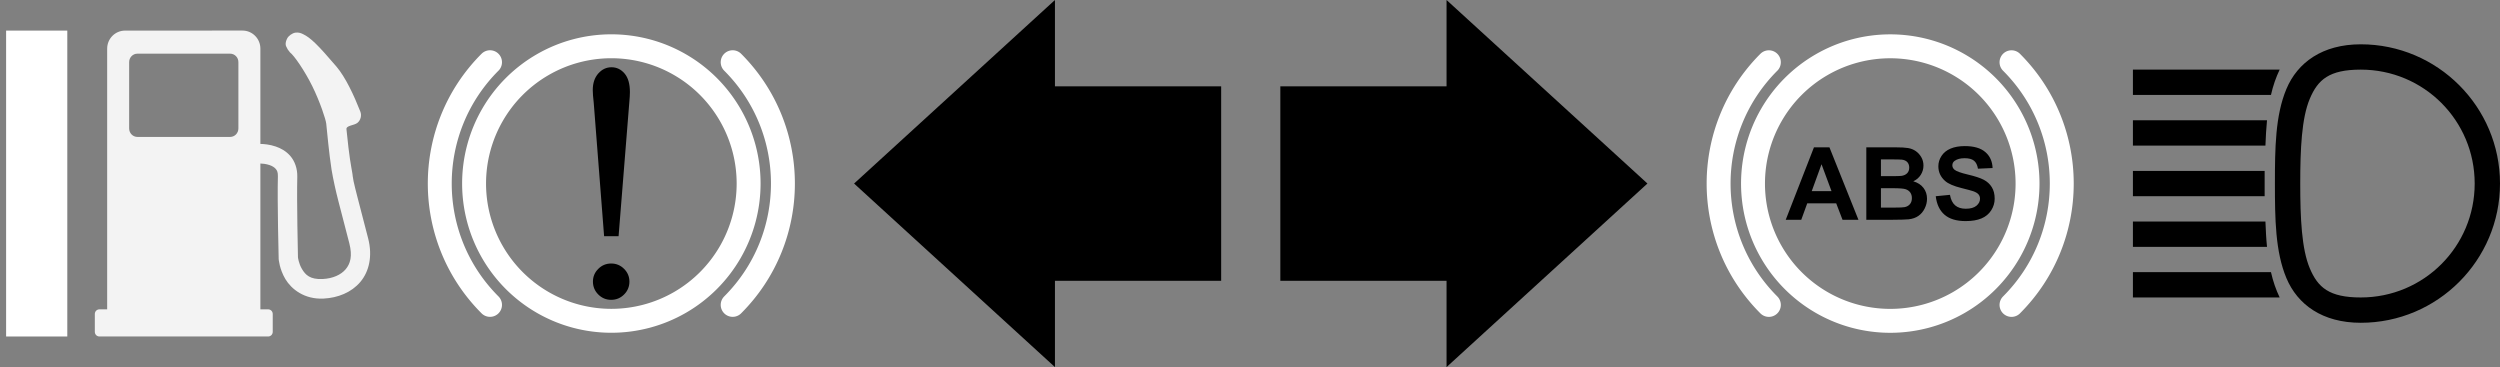 <?xml version="1.0" encoding="UTF-8" standalone="no"?>
<svg
   xmlns:dc="http://purl.org/dc/elements/1.1/"
   xmlns:cc="http://creativecommons.org/ns#"
   xmlns:rdf="http://www.w3.org/1999/02/22-rdf-syntax-ns#"
   xmlns:svg="http://www.w3.org/2000/svg"
   xmlns="http://www.w3.org/2000/svg"
   xmlns:sodipodi="http://sodipodi.sourceforge.net/DTD/sodipodi-0.dtd"
   xmlns:inkscape="http://www.inkscape.org/namespaces/inkscape"
   viewBox="0 0 204.314 30"
   height="30"
   width="204.314"
   version="1.1"
   id="svg3336"
   inkscape:version="0.91 r13725"
   sodipodi:docname="simple-dash.svg">
  <rect x="0" y="0" width="204.314" height="30" fill="#808080" stroke="none"/>
  <sodipodi:namedview
     pagecolor="#ffffff"
     bordercolor="#666666"
     borderopacity="1"
     objecttolerance="10"
     gridtolerance="10"
     guidetolerance="10"
     inkscape:pageopacity="0"
     inkscape:pageshadow="2"
     inkscape:window-width="1315"
     inkscape:window-height="665"
     id="namedview4161"
     showgrid="false"
     inkscape:zoom="3.9869405"
     inkscape:cx="1.2084454"
     inkscape:cy="15"
     inkscape:window-x="0"
     inkscape:window-y="0"
     inkscape:window-maximized="0"
     inkscape:current-layer="svg3336" />
  <defs
     id="defs3342" />
  <rect
     style="fill:none;"
     id="fuelbar_border"
     y="2.5"
     x="0.5"
     height="25"
     width="5"
     inkscape:label="#fuelbar" />
  <path
     style="fill:rgba(255, 255, 255, 0.9);text-indent:0;text-align:start;text-transform:none;direction:ltr;block-progression:tb;baselineenable-background:accumulate"
     id="fuel"
     d="m 10.225,2.5 c -0.813,0 -1.467,0.66 -1.467,1.479 l 0,21.302 -0.633,0 c -0.209,0 -0.375,0.168 -0.375,0.379 l 0,1.461 c 0,0.211 0.166,0.379 0.376,0.379 l 13.787,0 c 0.209,0 0.376,-0.168 0.376,-0.379 l 0,-1.461 c 0,-0.211 -0.166,-0.379 -0.376,-0.379 l -0.633,0 0,-11.918 c 0.187,0.007 0.456,0.028 0.752,0.129 0.224,0.076 0.397,0.188 0.504,0.314 0.108,0.126 0.183,0.269 0.174,0.61 -0.054,2.094 0.064,6.703 0.064,6.703 l 0,0.046 c 0,0 0.059,0.826 0.55,1.646 0.491,0.819 1.552,1.671 3.126,1.59 1.161,-0.06 2.266,-0.495 2.998,-1.359 0.732,-0.865 1.004,-2.134 0.642,-3.55 -0.316,-1.235 -0.643,-2.456 -0.889,-3.43 -0.123,-0.487 -0.233,-0.909 -0.303,-1.239 -0.07,-0.33 -0.091,-0.6 -0.092,-0.601 -0.141,-0.858 -0.242,-1.201 -0.49,-3.647 -0.056,-0.325 0.623,-0.318 0.889,-0.53 0.268,-0.211 0.371,-0.608 0.244,-0.925 -0.521,-1.326 -1.21,-2.809 -1.962,-3.689 -1.489,-1.742 -2.095,-2.345 -2.723,-2.644 -0.157,-0.075 -0.343,-0.155 -0.614,-0.12 -0.27,0.035 -0.571,0.266 -0.678,0.471 -0.214,0.411 -0.092,0.638 -0.092,0.638 l 0.134,0.263 0.178,0.236 c 0.338,0.251 1.208,1.504 1.833,2.774 0.625,1.27 1.103,2.714 1.137,3.06 0.259,2.661 0.356,3.198 0.434,3.755 0.042,0.299 0.176,0.925 0.253,1.293 0.078,0.368 0.186,0.807 0.312,1.304 0.251,0.994 0.577,2.208 0.889,3.43 0.266,1.041 0.079,1.667 -0.303,2.117 -0.381,0.45 -1.042,0.752 -1.87,0.795 -1.046,0.054 -1.417,-0.348 -1.696,-0.814 -0.279,-0.465 -0.33,-0.962 -0.33,-0.962 -0.002,-0.077 -0.105,-4.616 -0.055,-6.574 0.017,-0.676 -0.205,-1.276 -0.559,-1.692 -0.354,-0.416 -0.796,-0.648 -1.201,-0.786 -0.501,-0.171 -0.962,-0.206 -1.256,-0.213 l 0,-7.785 c 0,-0.82 -0.654,-1.479 -1.467,-1.479 z m 1.008,1.886 7.572,0 c 0.38,0 0.678,0.311 0.678,0.693 l 0,5.418 c 0,0.383 -0.299,0.693 -0.678,0.693 l -7.572,0 c -0.38,0 -0.678,-0.311 -0.678,-0.693 l 0,-5.418 c 0,-0.383 0.299,-0.693 0.678,-0.693 z" />
  <path
     style="cursor: pointer"
     id="blink_left"
     d="m 69.8,15 16.416,15 0,-7.053 13.584,0 0,-15.894 -13.584,0 0,-7.053 -16.416,15 z" />
  <path
     style="fill:none;stroke:#ffffff;stroke-width:1.955;stroke-linecap:round;stroke-linejoin:miter;stroke-miterlimit:4;stroke-dasharray:none;"
     id="hbrake_outer"
     d="m 40.047,24.916 c -5.476,-5.476 -5.476,-14.355 0,-19.831 m 19.831,-1e-6 c 5.476,5.476 5.476,14.355 0,19.831 M 61.181,15 a 11.218,11.218 0 0 1 -22.436,0 11.218,11.218 0 1 1 22.436,0 z" />
  <path
     id="hbrake_inner"
     d="m 50.554,19.305 -1.183,0 -0.846,-10.88 c -0.054,-0.475 -0.081,-0.828 -0.081,-1.061 -3e-6,-0.564 0.15,-1.016 0.45,-1.357 0.3,-0.34 0.66,-0.51 1.081,-0.51 0.421,1.8e-5 0.777,0.17 1.068,0.51 0.291,0.34 0.437,0.846 0.437,1.518 -7e-6,0.215 -0.018,0.515 -0.054,0.9 z m -0.605,2.23 c 0.412,2e-6 0.763,0.146 1.054,0.437 0.291,0.291 0.437,0.638 0.437,1.041 -7e-6,0.412 -0.146,0.763 -0.437,1.054 -0.291,0.291 -0.642,0.437 -1.054,0.437 -0.412,0 -0.763,-0.146 -1.054,-0.437 -0.291,-0.291 -0.437,-0.642 -0.437,-1.054 -4e-6,-0.403 0.145,-0.75 0.437,-1.041 0.291,-0.291 0.642,-0.437 1.054,-0.437 z" />
  <path
     style="cursor: pointer"
     id="lights"
     d="m 174.314,5.69 0,2.069 11.282,0 c 0.17,-0.761 0.412,-1.442 0.711,-2.069 l -11.994,0 z m 0,4.138 0,2.069 10.83,0 c 0.028,-0.711 0.062,-1.412 0.129,-2.069 l -10.959,0 z m 0,4.138 0,2.069 10.765,0 c -0.003,-0.348 0,-0.679 0,-1.034 0,-0.355 -0.003,-0.686 0,-1.034 l -10.765,0 z m 0,4.138 0,2.069 10.959,0 c -0.068,-0.657 -0.101,-1.358 -0.129,-2.069 l -10.83,0 z m 0,4.138 0,2.069 11.994,0 c -0.299,-0.627 -0.541,-1.308 -0.711,-2.069 l -11.282,0 z M 192.935,3.621 c -3.136,0 -5.17,1.488 -6.078,3.653 -0.908,2.165 -0.938,4.853 -0.938,7.726 0,2.874 0.03,5.561 0.938,7.726 0.908,2.165 2.941,3.653 6.078,3.653 6.272,0 11.379,-5.107 11.379,-11.379 0,-6.272 -5.107,-11.379 -11.379,-11.379 z m 0,2.069 c 5.154,0 9.31,4.156 9.31,9.31 0,5.154 -4.156,9.31 -9.31,9.31 -2.577,0 -3.508,-0.813 -4.17,-2.392 -0.662,-1.579 -0.776,-4.079 -0.776,-6.918 0,-2.84 0.114,-5.339 0.776,-6.918 0.662,-1.579 1.593,-2.392 4.17,-2.392 z" />
  <path
     style="fill:none;stroke:#ffffff;stroke-width:1.955;stroke-linecap:round;stroke-linejoin:miter;stroke-miterlimit:4;stroke-dasharray:none;"
     id="abs_outer"
     d="m 144.561,24.919 c -5.476,-5.476 -5.476,-14.355 0,-19.831 m 19.831,-1e-6 c 5.476,5.476 5.476,14.355 0,19.831 m 1.31,-9.916 a 11.218,11.218 0 0 1 -22.436,0 11.218,11.218 0 1 1 22.436,0 z" />
  <path
     id="abs_inner"
     d="m 158.197,16.036 1.164,-0.113 c 0.07,0.391 0.212,0.677 0.426,0.861 0.214,0.183 0.503,0.275 0.867,0.275 0.385,1e-6 0.675,-0.081 0.871,-0.244 0.195,-0.163 0.293,-0.354 0.293,-0.572 0,-0.14 -0.041,-0.259 -0.123,-0.358 -0.082,-0.098 -0.226,-0.184 -0.43,-0.257 -0.14,-0.048 -0.459,-0.135 -0.958,-0.259 -0.641,-0.159 -1.091,-0.354 -1.349,-0.586 -0.364,-0.326 -0.545,-0.723 -0.545,-1.192 0,-0.302 0.086,-0.584 0.257,-0.846 0.171,-0.263 0.417,-0.463 0.739,-0.6 0.322,-0.137 0.71,-0.206 1.166,-0.206 0.743,7e-6 1.303,0.163 1.679,0.489 0.376,0.326 0.573,0.761 0.592,1.305 l -1.196,0.053 c -0.051,-0.304 -0.161,-0.523 -0.329,-0.657 -0.168,-0.133 -0.421,-0.2 -0.758,-0.2 -0.347,5e-6 -0.619,0.071 -0.816,0.214 -0.127,0.092 -0.19,0.214 -0.19,0.368 0,0.14 0.059,0.26 0.178,0.36 0.151,0.127 0.517,0.259 1.099,0.396 0.582,0.137 1.012,0.279 1.291,0.426 0.279,0.147 0.497,0.347 0.655,0.602 0.158,0.255 0.236,0.569 0.236,0.943 -10e-6,0.339 -0.094,0.657 -0.283,0.953 -0.189,0.296 -0.455,0.516 -0.8,0.661 -0.345,0.144 -0.774,0.216 -1.289,0.216 -0.749,-1e-6 -1.324,-0.173 -1.725,-0.519 -0.401,-0.346 -0.641,-0.85 -0.719,-1.513 z m -5.672,-3.996 2.368,0 c 0.469,6e-6 0.818,0.02 1.048,0.059 0.23,0.039 0.436,0.121 0.618,0.244 0.182,0.124 0.333,0.289 0.455,0.495 0.121,0.206 0.182,0.437 0.182,0.693 0,0.277 -0.075,0.532 -0.224,0.764 -0.149,0.232 -0.352,0.405 -0.608,0.521 0.361,0.105 0.638,0.284 0.832,0.537 0.194,0.253 0.291,0.551 0.291,0.893 0,0.269 -0.063,0.531 -0.188,0.786 -0.125,0.255 -0.296,0.458 -0.513,0.61 -0.217,0.152 -0.484,0.246 -0.802,0.281 -0.199,0.022 -0.68,0.035 -1.442,0.04 l -2.016,0 z m 1.196,0.986 0,1.37 0.784,0 c 0.466,4e-6 0.756,-0.007 0.869,-0.02 0.205,-0.024 0.366,-0.095 0.483,-0.212 0.117,-0.117 0.176,-0.271 0.176,-0.463 -1e-5,-0.183 -0.051,-0.332 -0.152,-0.446 -0.101,-0.114 -0.251,-0.184 -0.45,-0.208 -0.119,-0.013 -0.459,-0.02 -1.022,-0.02 z m 0,2.355 0,1.584 1.107,0 c 0.431,10e-7 0.704,-0.012 0.82,-0.036 0.178,-0.032 0.323,-0.111 0.434,-0.236 0.112,-0.125 0.168,-0.293 0.168,-0.503 -1e-5,-0.178 -0.043,-0.329 -0.129,-0.453 -0.086,-0.124 -0.211,-0.214 -0.374,-0.271 -0.163,-0.057 -0.516,-0.085 -1.06,-0.085 z m -1.838,2.582 -1.301,0 -0.517,-1.345 -2.368,0 -0.489,1.345 -1.269,0 2.307,-5.923 1.265,0 z m -2.202,-2.343 -0.816,-2.198 -0.8,2.198 z" />
  <path
     style="cursor: pointer"
     id="blink_right"
     d="m 134.636,15 -16.416,15 0,-7.053 -13.584,0 0,-15.894 13.584,0 0,-7.053 16.42,15 z" />
  <rect
     inkscape:label="#fuelbar"
     width="5"
     height="25"
     x="0.5"
     y="-27.5"
     id="fuelbar"
     style="fill:#ffffff;stroke:none;stroke-width:1;stroke-miterlimit:4;stroke-dasharray:none;;fill-opacity:1" transform="scale(1,-1)"/>
</svg>
